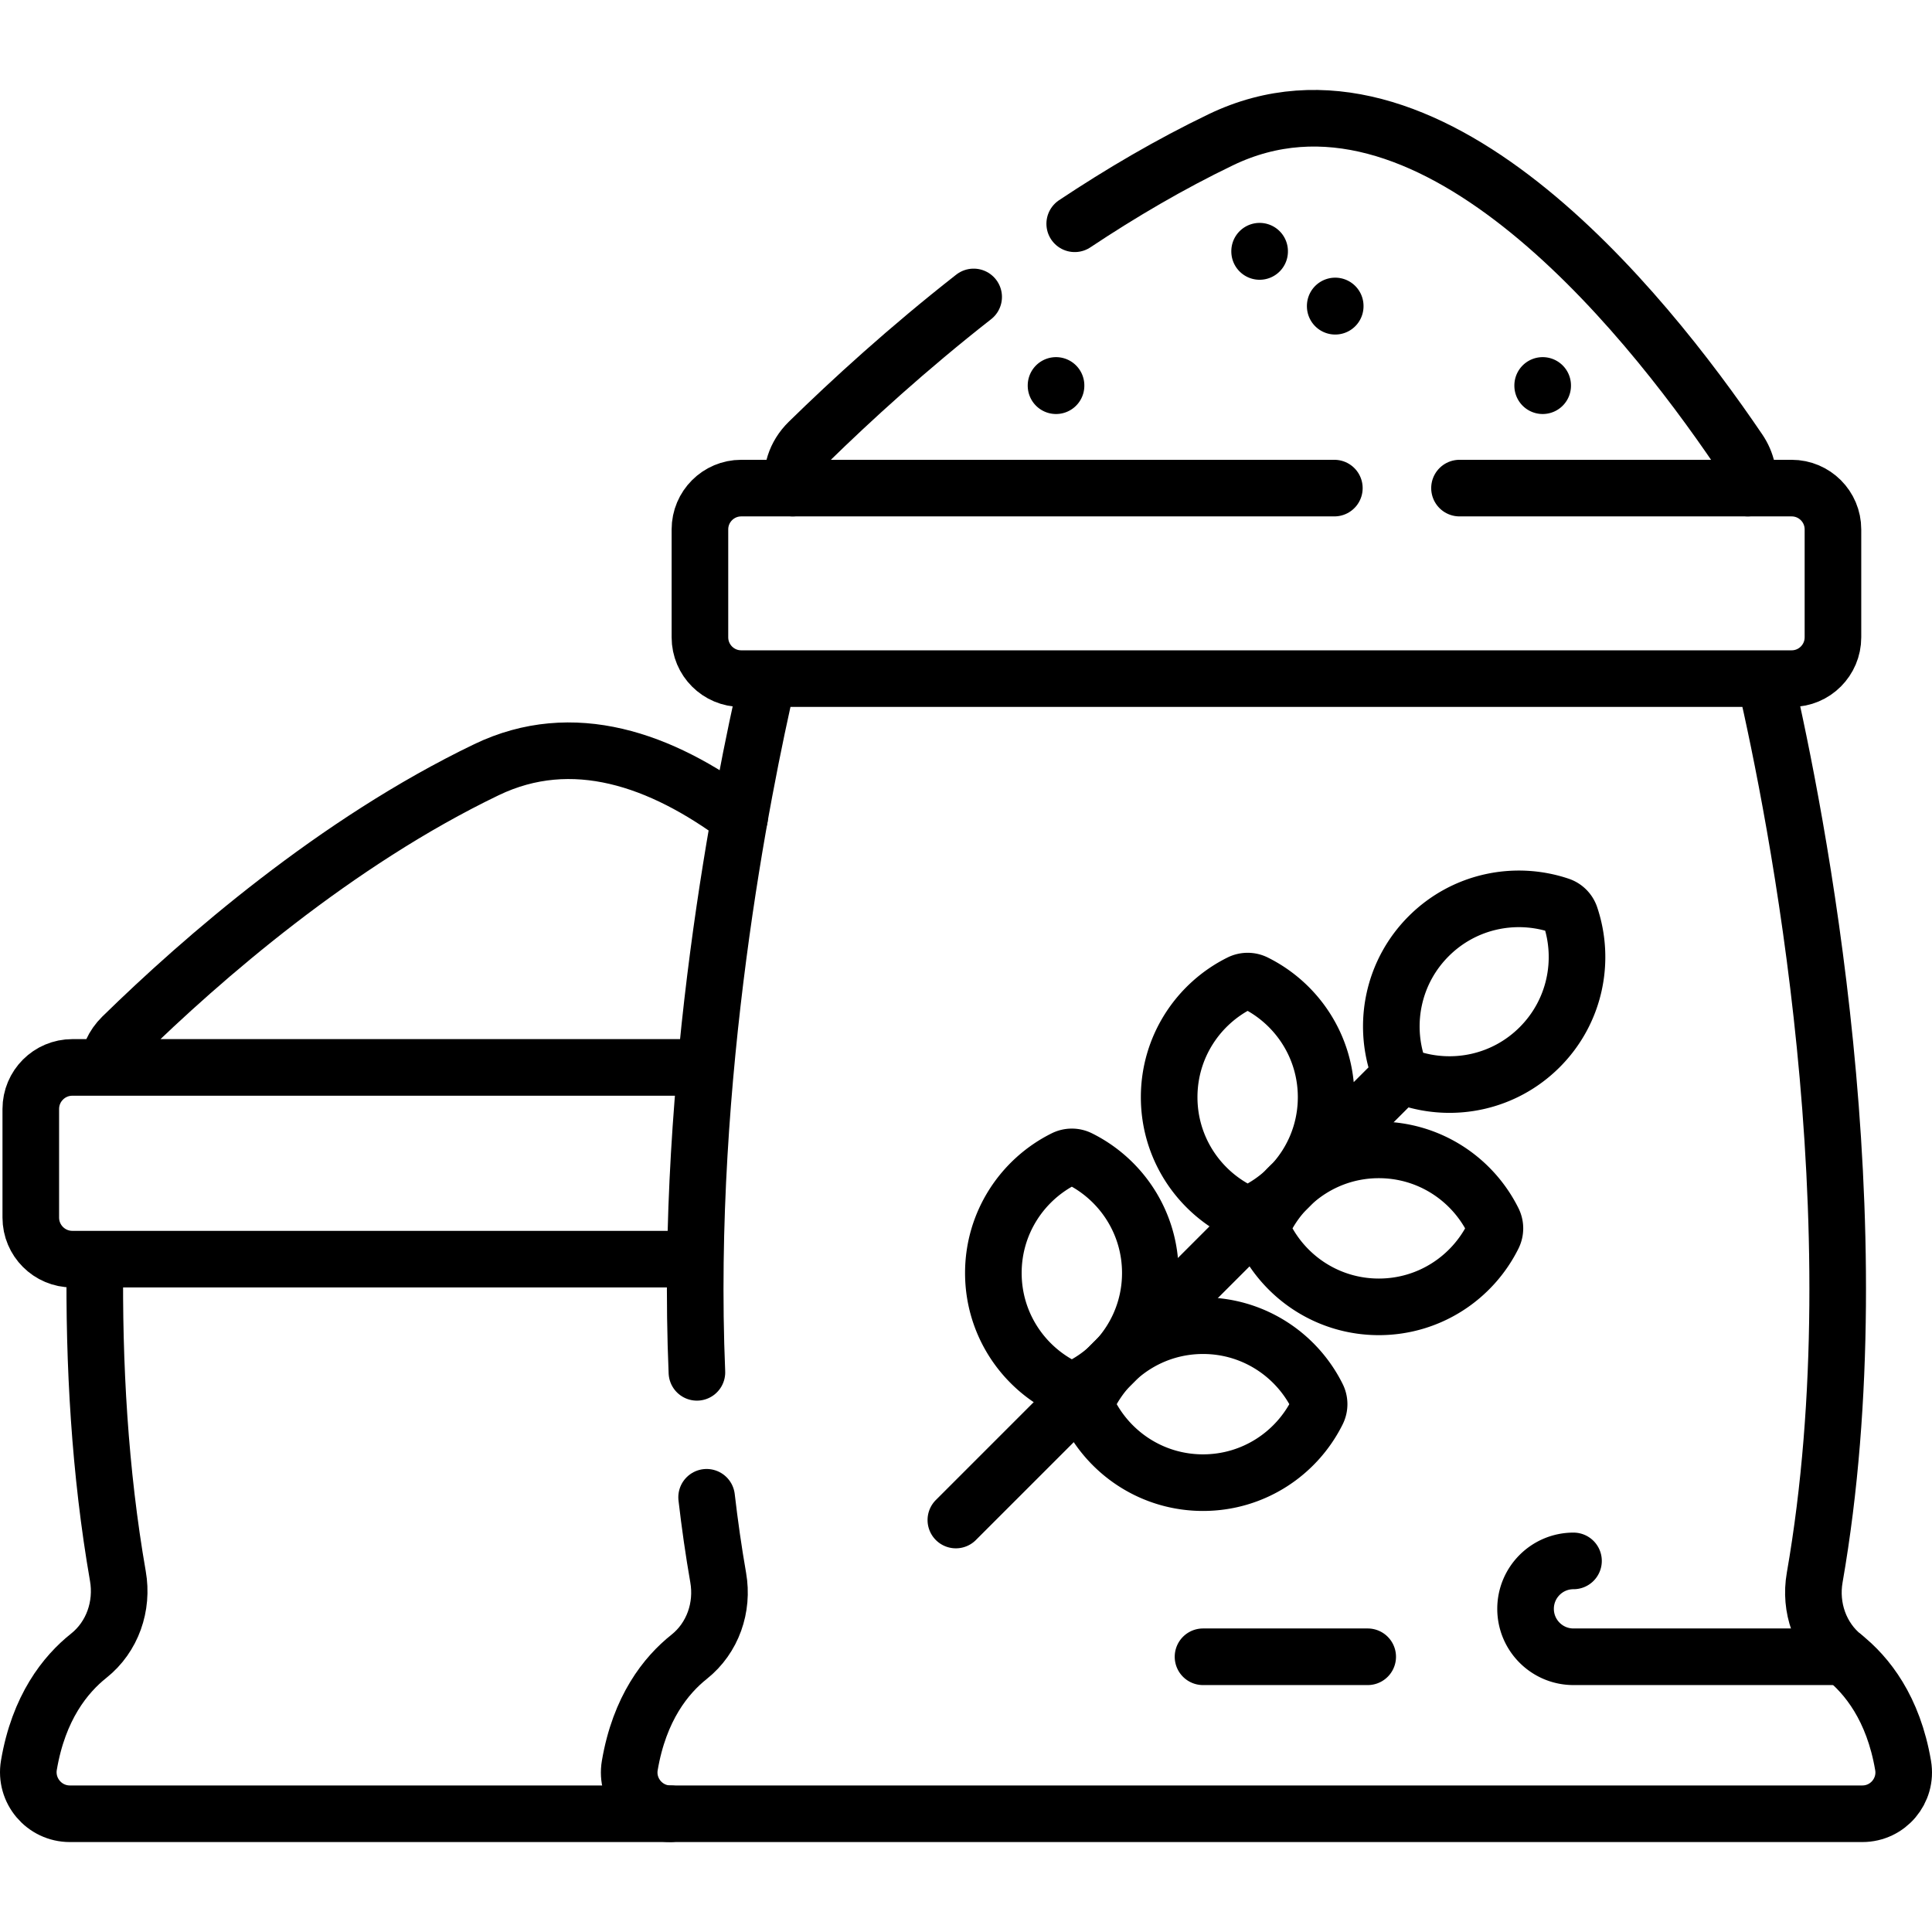 <svg xmlns="http://www.w3.org/2000/svg" version="1.1" xmlns:xlink="http://www.w3.org/1999/xlink" xmlns:svgjs="http://svgjs.com/svgjs" width="512" height="512" x="0" y="0" viewBox="0 0 511.996 511.996" style="enable-background:new 0 0 512 512" xml:space="preserve" class=""><g><path d="M28.568 282.871c.19-2.87 1.39-5.75 3.8-8.12 21.17-20.71 56.52-51.51 96.54-70.77 22.91-11.02 46.35-2.66 67.08 12.75M177.688 480.661H18.518c-6.82 0-12-6.14-10.86-12.87 2.59-15.29 9.66-24.08 15.85-29 6.3-5.01 9.12-13.18 7.73-21.11-4.81-27.6-6.42-56.29-6.08-83.99M183.234 333.687H19.176c-6.084 0-11.017-4.932-11.017-11.017v-28.78c0-6.084 4.932-11.017 11.017-11.017h166.312M284.808 59.301c12.25-8.15 25.25-15.79 38.72-22.27 54.42-26.19 111.52 44.31 137.28 82.3 2.15 3.17 2.83 6.71 2.36 10.02M210.088 129.351c-.61-4.21.61-8.72 4.2-12.23 11.35-11.11 26.32-24.79 43.74-38.43" style="stroke-width:15;stroke-linecap:round;stroke-linejoin:round;stroke-miterlimit:10;" fill="none" stroke="#000000" stroke-width="15" stroke-linecap="round" stroke-linejoin="round" stroke-miterlimit="10" data-original="#000000"></path><path d="M184.688 363.681c-3.28-78.37 12.07-154.74 18.8-183.84M467.748 179.841c8.29 35.87 29.68 143.52 13.16 238.24-1.38 7.88 1.43 16 7.68 20.98 6.15 4.89 13.17 13.62 15.75 28.81 1.14 6.69-4.02 12.79-10.8 12.79h-315.85c-6.77 0-11.93-6.1-10.79-12.79 2.58-15.19 9.59-23.92 15.74-28.81 6.26-4.98 9.07-13.1 7.69-20.98-1.23-7.04-2.24-14.15-3.07-21.29M353.616 129.351H196.434c-6.045 0-10.946 4.901-10.946 10.947v28.595c0 6.046 4.901 10.947 10.946 10.947H474.8c6.045 0 10.946-4.901 10.946-10.947v-28.595c0-6.046-4.901-10.947-10.946-10.947h-88.022" style="stroke-width:15;stroke-linecap:round;stroke-linejoin:round;stroke-miterlimit:10;" fill="none" stroke="#000000" stroke-width="15" stroke-linecap="round" stroke-linejoin="round" stroke-miterlimit="10" data-original="#000000"></path><path d="M349.112 374.108a4.493 4.493 0 0 0 0-3.984c-5.527-11.144-17.018-18.807-30.301-18.807-13.283 0-24.774 7.662-30.301 18.807a4.493 4.493 0 0 0 0 3.984c5.527 11.145 17.018 18.807 30.301 18.807 13.283-.001 24.774-7.663 30.301-18.807z" style="stroke-width:15;stroke-linecap:round;stroke-linejoin:round;stroke-miterlimit:10;" fill="none" stroke="#000000" stroke-width="15" stroke-linecap="round" stroke-linejoin="round" stroke-miterlimit="10" data-original="#000000"></path><path d="M282.055 307.051a4.493 4.493 0 0 1 3.984 0c11.144 5.527 18.807 17.018 18.807 30.301 0 13.283-7.662 24.774-18.807 30.301a4.493 4.493 0 0 1-3.984 0c-11.145-5.527-18.807-17.018-18.807-30.301.001-13.283 7.663-24.774 18.807-30.301zM395.701 327.519a4.493 4.493 0 0 0 0-3.984c-5.527-11.144-17.018-18.807-30.301-18.807-13.283 0-24.774 7.662-30.301 18.807a4.493 4.493 0 0 0 0 3.984c5.527 11.145 17.018 18.807 30.301 18.807 13.283 0 24.774-7.662 30.301-18.807z" style="stroke-width:15;stroke-linecap:round;stroke-linejoin:round;stroke-miterlimit:10;" fill="none" stroke="#000000" stroke-width="15" stroke-linecap="round" stroke-linejoin="round" stroke-miterlimit="10" data-original="#000000"></path><path d="M328.644 260.462a4.493 4.493 0 0 1 3.984 0c11.144 5.527 18.807 17.018 18.807 30.301 0 13.283-7.662 24.774-18.807 30.301a4.493 4.493 0 0 1-3.984 0c-11.145-5.527-18.807-17.018-18.807-30.301 0-13.283 7.662-24.774 18.807-30.301zM413.335 239.977a4.493 4.493 0 0 1 2.817 2.817c3.972 11.788 1.265 25.332-8.127 34.724-9.392 9.392-22.936 12.1-34.724 8.127a4.493 4.493 0 0 1-2.817-2.817c-3.972-11.788-1.265-25.332 8.127-34.724s22.936-12.1 34.724-8.127zM371.25 284.879 253.311 402.818M488.592 439.057h-71.603c-7.015 0-12.702-5.687-12.702-12.702v0c0-7.015 5.687-12.702 12.702-12.702M362.449 439.057h-43.638M333.809 66.639v-.069M353.844 81.154v-.07M279.857 102.215v-.07M408.82 102.215v-.07" style="stroke-width:15;stroke-linecap:round;stroke-linejoin:round;stroke-miterlimit:10;" fill="none" stroke="#000000" stroke-width="15" stroke-linecap="round" stroke-linejoin="round" stroke-miterlimit="10" data-original="#000000"></path></g></svg>